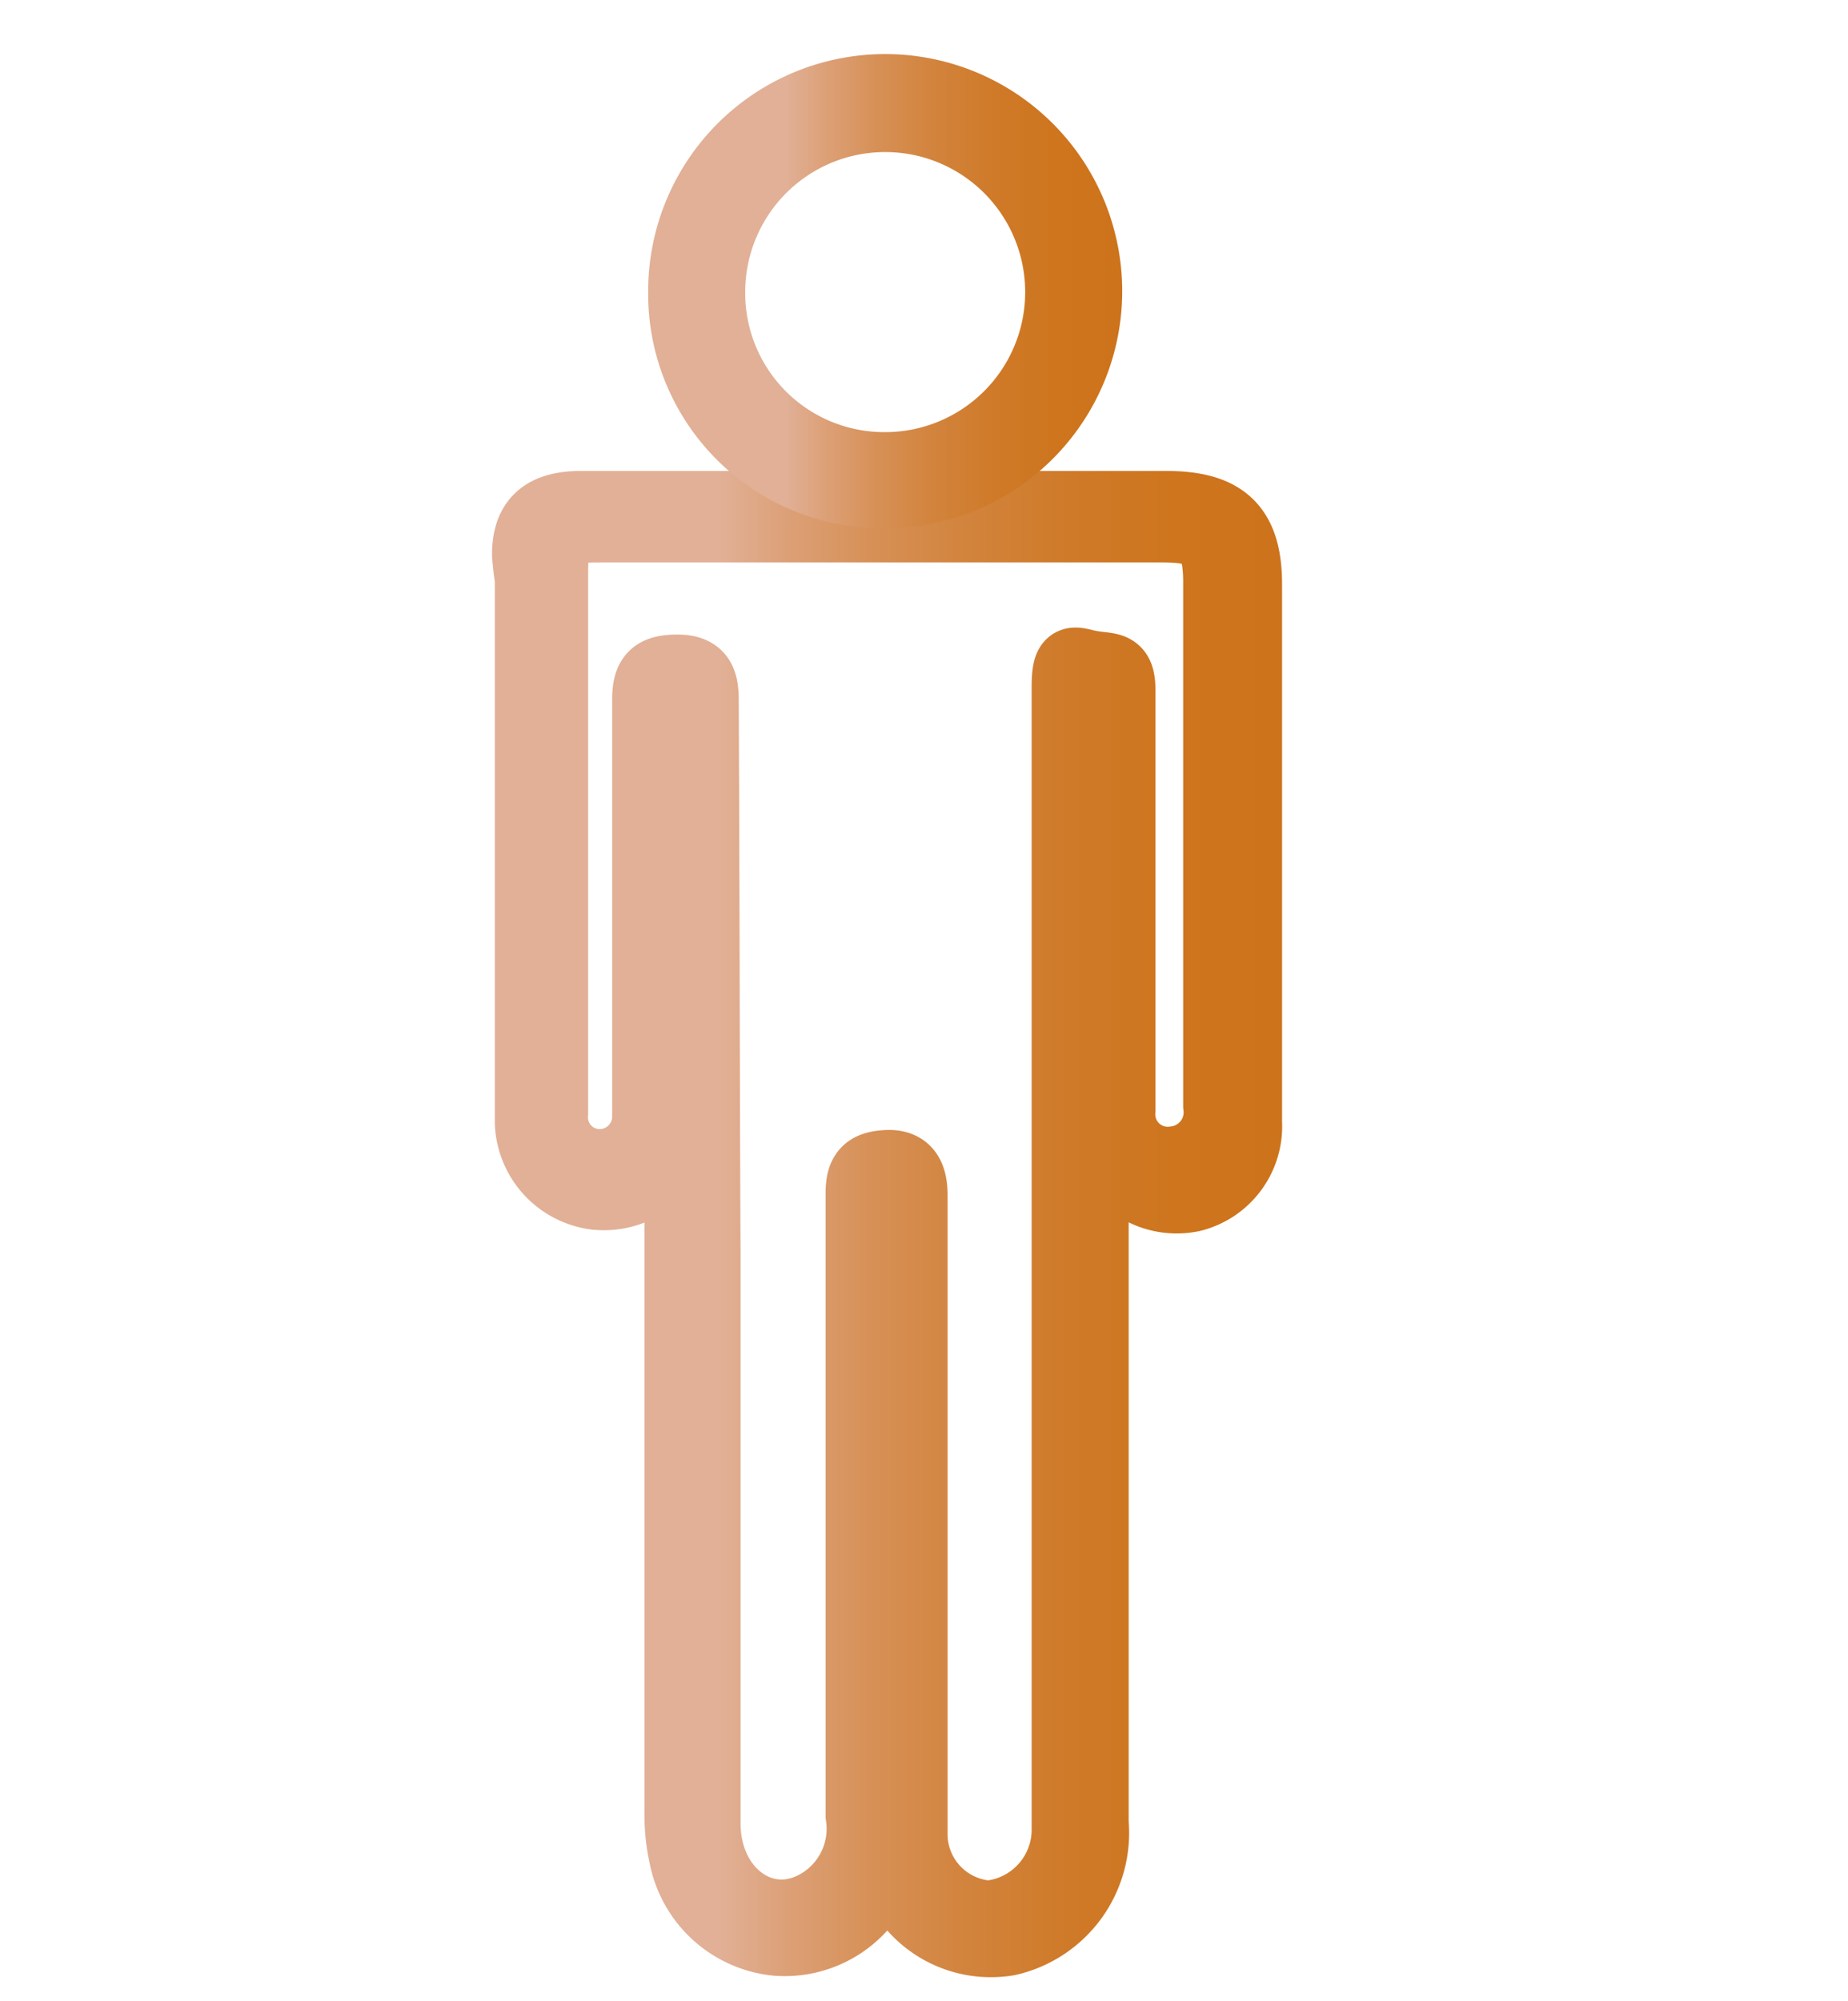 <svg id="Capa_1" data-name="Capa 1" xmlns="http://www.w3.org/2000/svg" xmlns:xlink="http://www.w3.org/1999/xlink" viewBox="0 0 20 21.65"><defs><style>.cls-1,.cls-2{fill:none;stroke-miterlimit:10;stroke-width:0.75px;}.cls-1{stroke:url(#Degradado_sin_nombre_30);}.cls-2{stroke:url(#Degradado_sin_nombre_30-2);}</style><linearGradient id="Degradado_sin_nombre_30" x1="5.31" y1="13.21" x2="13.88" y2="13.21" gradientUnits="userSpaceOnUse"><stop offset="0.29" stop-color="#e1b096"/><stop offset="0.38" stop-color="#dc9f75"/><stop offset="0.49" stop-color="#d68f54"/><stop offset="0.61" stop-color="#d2833b"/><stop offset="0.73" stop-color="#cf7a29"/><stop offset="0.86" stop-color="#ce751e"/><stop offset="1" stop-color="#cd731b"/></linearGradient><linearGradient id="Degradado_sin_nombre_30-2" x1="7.02" y1="3.16" x2="12.14" y2="3.16" xlink:href="#Degradado_sin_nombre_30"/></defs><path class="cls-1" d="M11.84,12.25v1.37c0,1.76,0,3.52,0,5.28,0,.27,0,.55,0,.82A1.2,1.2,0,0,1,10.91,21a1.12,1.12,0,0,1-1.27-.82l0-.1c0,.1-.08.18-.12.25A1.12,1.12,0,0,1,8.4,21a1.14,1.14,0,0,1-1-.91,2.07,2.07,0,0,1-.05-.5V12.32l0,0-.08.17a.83.83,0,0,1-.82.44.82.82,0,0,1-.72-.79c0-.63,0-1.25,0-1.88,0-1.33,0-2.67,0-4A2.83,2.83,0,0,1,5.7,6c0-.38.2-.53.59-.53h6.33c.62,0,.88.23.88.85q0,2.91,0,5.82a.79.79,0,0,1-.59.81A.81.81,0,0,1,12,12.5,2.65,2.65,0,0,1,11.84,12.25Zm-4.2,1.41c0,1.13,0,2.27,0,3.41,0,.89,0,1.78,0,2.66,0,.7.57,1.16,1.13.91a.94.94,0,0,0,.54-1V15.8c0-1,0-1.93,0-2.89,0-.22.07-.3.29-.31s.28.13.28.33c0,1.54,0,3.08,0,4.63,0,.75,0,1.51,0,2.27a.88.88,0,0,0,.82.89.93.93,0,0,0,.84-.92V18q0-4.78,0-9.57c0-.32,0-.64,0-1s.09-.26.29-.23.3,0,.3.27c0,.69,0,1.38,0,2.07v2.47a.51.51,0,0,0,.58.55.53.53,0,0,0,.47-.6V8.55c0-.74,0-1.49,0-2.24,0-.49-.12-.6-.6-.6h-6c-.58,0-.59,0-.59.58v4c0,.59,0,1.18,0,1.76a.5.5,0,0,0,.5.54A.51.51,0,0,0,7,12.09c0-.2,0-.4,0-.6,0-1.3,0-2.61,0-3.92,0-.25.08-.33.33-.33s.29.13.29.34C7.63,9.61,7.63,11.63,7.64,13.66Z"/><path class="cls-2" d="M9.58,5.34A2.16,2.16,0,0,1,7.39,3.15,2.19,2.19,0,1,1,9.58,5.34Zm0-.29a1.89,1.89,0,1,0-1.89-1.9A1.88,1.88,0,0,0,9.57,5.05Z"/></svg>